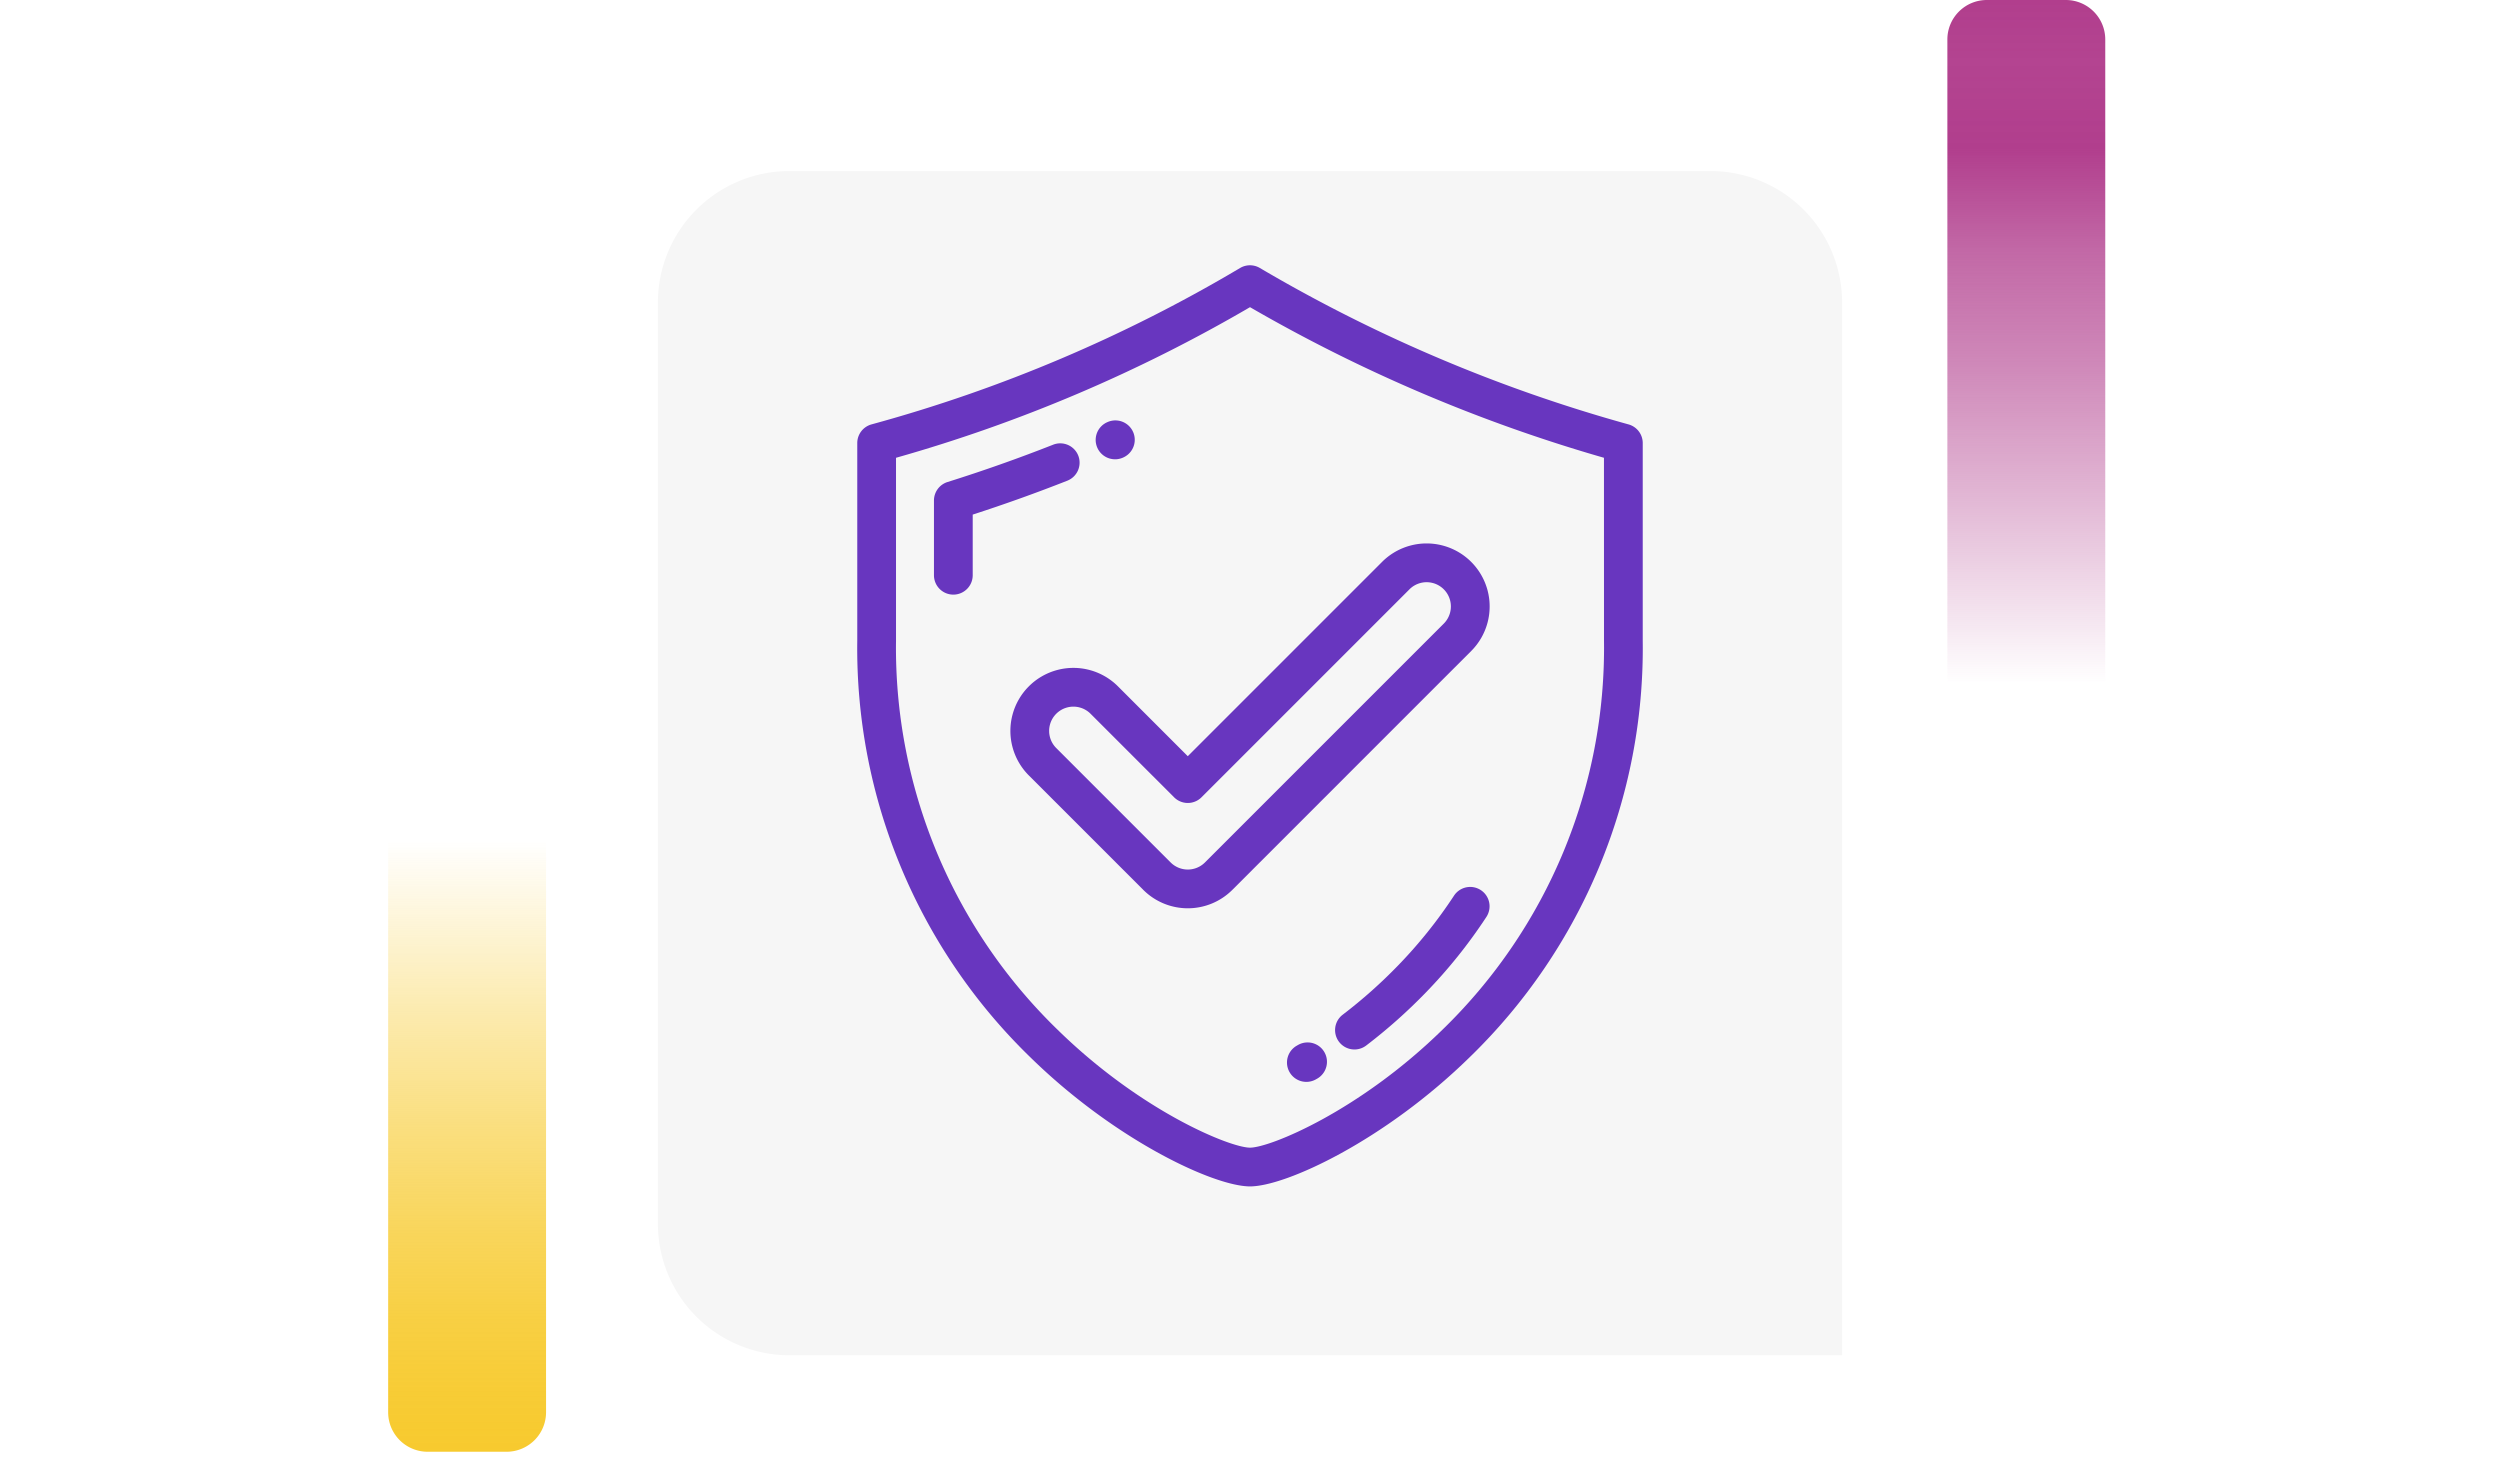 <svg xmlns="http://www.w3.org/2000/svg" xmlns:xlink="http://www.w3.org/1999/xlink" width="190" height="112" viewBox="0 0 190 112">
  <defs>
    <linearGradient id="linear-gradient" x1="0.5" x2="0.5" y2="1" gradientUnits="objectBoundingBox">
      <stop offset="0" stop-color="#f7ca2e" stop-opacity="0"/>
      <stop offset="0.091" stop-color="#f7ca2e" stop-opacity="0.129"/>
      <stop offset="0.283" stop-color="#f7ca2e" stop-opacity="0.388"/>
      <stop offset="0.465" stop-color="#f7ca2e" stop-opacity="0.612"/>
      <stop offset="0.633" stop-color="#f7ca2e" stop-opacity="0.78"/>
      <stop offset="0.784" stop-color="#f7ca2e" stop-opacity="0.902"/>
      <stop offset="0.911" stop-color="#f7ca2e" stop-opacity="0.969"/>
      <stop offset="1" stop-color="#f7ca2e"/>
    </linearGradient>
    <linearGradient id="linear-gradient-2" x1="0.5" x2="0.5" y2="1" gradientUnits="objectBoundingBox">
      <stop offset="0" stop-color="#b13e8d" stop-opacity="0"/>
      <stop offset="0.091" stop-color="#b13e8d" stop-opacity="0.129"/>
      <stop offset="0.283" stop-color="#b13e8d" stop-opacity="0.388"/>
      <stop offset="0.465" stop-color="#b13e8d" stop-opacity="0.612"/>
      <stop offset="0.633" stop-color="#b13e8d" stop-opacity="0.78"/>
      <stop offset="0.784" stop-color="#b13e8d"/>
      <stop offset="0.911" stop-color="#b13e8d" stop-opacity="0.969"/>
      <stop offset="1" stop-color="#b13e8d"/>
    </linearGradient>
    <filter id="Rectángulo_40720" x="41" y="4" width="108" height="108" filterUnits="userSpaceOnUse">
      <feOffset dy="3" input="SourceAlpha"/>
      <feGaussianBlur stdDeviation="3" result="blur"/>
      <feFlood flood-opacity="0.161"/>
      <feComposite operator="in" in2="blur"/>
      <feComposite in="SourceGraphic"/>
    </filter>
  </defs>
  <g id="Grupo_136142" data-name="Grupo 136142" transform="translate(-180 -6875)">
    <g id="Grupo_135040" data-name="Grupo 135040" transform="translate(0 6476)">
      <rect id="Rectángulo_40586" data-name="Rectángulo 40586" width="190" height="20" transform="translate(180 444)" fill="none"/>
      <g id="Grupo_108405" data-name="Grupo 108405" transform="translate(209.5 463)">
        <path id="Rectángulo_5242" data-name="Rectángulo 5242" d="M0,0H12a0,0,0,0,1,0,0V43.333a3,3,0,0,1-3,3H3a3,3,0,0,1-3-3V0A0,0,0,0,1,0,0Z" transform="translate(0 0)" fill="url(#linear-gradient)"/>
      </g>
      <g id="Grupo_108406" data-name="Grupo 108406" transform="translate(340 451) rotate(180)">
        <path id="Rectángulo_5242-2" data-name="Rectángulo 5242" d="M0,0H12a0,0,0,0,1,0,0V49a3,3,0,0,1-3,3H3a3,3,0,0,1-3-3V0A0,0,0,0,1,0,0Z" transform="translate(0 0)" fill="url(#linear-gradient-2)"/>
      </g>
      <g transform="matrix(1, 0, 0, 1, 180, 399)" filter="url(#Rectángulo_40720)">
        <path id="Rectángulo_40720-2" data-name="Rectángulo 40720" d="M10,0H80A10,10,0,0,1,90,10V90a0,0,0,0,1,0,0H10A10,10,0,0,1,0,80V10A10,10,0,0,1,10,0Z" transform="translate(50 10)" fill="#f6f6f6"/>
      </g>
    </g>
    <g id="escudo-seguro" transform="translate(207.471 6895.167)">
      <g id="Grupo_135352" data-name="Grupo 135352" transform="translate(37.681 0)">
        <path id="Trazado_193494" data-name="Trazado 193494" d="M96.294,12.087A116.441,116.441,0,0,1,68.278.2a1.472,1.472,0,0,0-1.5,0A113.252,113.252,0,0,1,38.764,12.087a1.472,1.472,0,0,0-1.083,1.42V28.553A43.283,43.283,0,0,0,50.825,60.177C57.28,66.5,64.8,70,67.53,70s10.249-3.5,16.7-9.823A43.283,43.283,0,0,0,97.377,28.553V13.507A1.472,1.472,0,0,0,96.294,12.087ZM94.433,28.553a40.4,40.4,0,0,1-12.259,29.52c-6.348,6.22-13.135,8.982-14.644,8.982s-8.3-2.762-14.644-8.982a40.4,40.4,0,0,1-12.26-29.52V14.625A115.966,115.966,0,0,0,67.53,3.178a119.636,119.636,0,0,0,26.9,11.446Z" transform="translate(-37.681 0)" fill="#6836bf"/>
        <path id="Trazado_193495" data-name="Trazado 193495" d="M91.293,99.876a1.472,1.472,0,0,0-1.91-.83c-2.63,1.036-5.33,1.99-8.025,2.836a1.473,1.473,0,0,0-1.032,1.4v5.686a1.472,1.472,0,0,0,2.945,0v-4.61c2.417-.782,4.831-1.647,7.191-2.577A1.472,1.472,0,0,0,91.293,99.876Z" transform="translate(-74.497 -85.416)" fill="#6836bf"/>
        <path id="Trazado_193496" data-name="Trazado 193496" d="M171.678,89.159a1.473,1.473,0,0,0,.59-.124l.027-.012a1.472,1.472,0,1,0-1.189-2.694l-.024.01a1.472,1.472,0,0,0,.6,2.819Z" transform="translate(-152.084 -74.419)" fill="#6836bf"/>
        <path id="Trazado_193497" data-name="Trazado 193497" d="M314.4,345.768a1.473,1.473,0,0,0-2.038.427,35.839,35.839,0,0,1-4.232,5.285,37.612,37.612,0,0,1-4.224,3.758,1.472,1.472,0,1,0,1.786,2.342,40.581,40.581,0,0,0,4.555-4.053,38.748,38.748,0,0,0,4.58-5.721A1.472,1.472,0,0,0,314.4,345.768Z" transform="translate(-267.012 -298.288)" fill="#6836bf"/>
        <path id="Trazado_193498" data-name="Trazado 193498" d="M277.383,432.168l-.085.05a1.472,1.472,0,1,0,1.475,2.548l.1-.057a1.472,1.472,0,1,0-1.488-2.541Z" transform="translate(-243.904 -372.908)" fill="#6836bf"/>
        <path id="Trazado_193499" data-name="Trazado 193499" d="M130.993,165.457a4.788,4.788,0,1,0-6.771,6.772l8.695,8.694a4.789,4.789,0,0,0,6.772,0l18.151-18.151A4.788,4.788,0,0,0,151.066,156L136.3,170.766Zm22.156-7.374a1.843,1.843,0,1,1,2.607,2.607l-18.151,18.151a1.845,1.845,0,0,1-2.607,0l-8.694-8.694a1.843,1.843,0,0,1,2.607-2.607l6.35,6.35a1.473,1.473,0,0,0,2.082,0Z" transform="translate(-111.181 -133.462)" fill="#6836bf"/>
      </g>
    </g>
  </g>
</svg>
